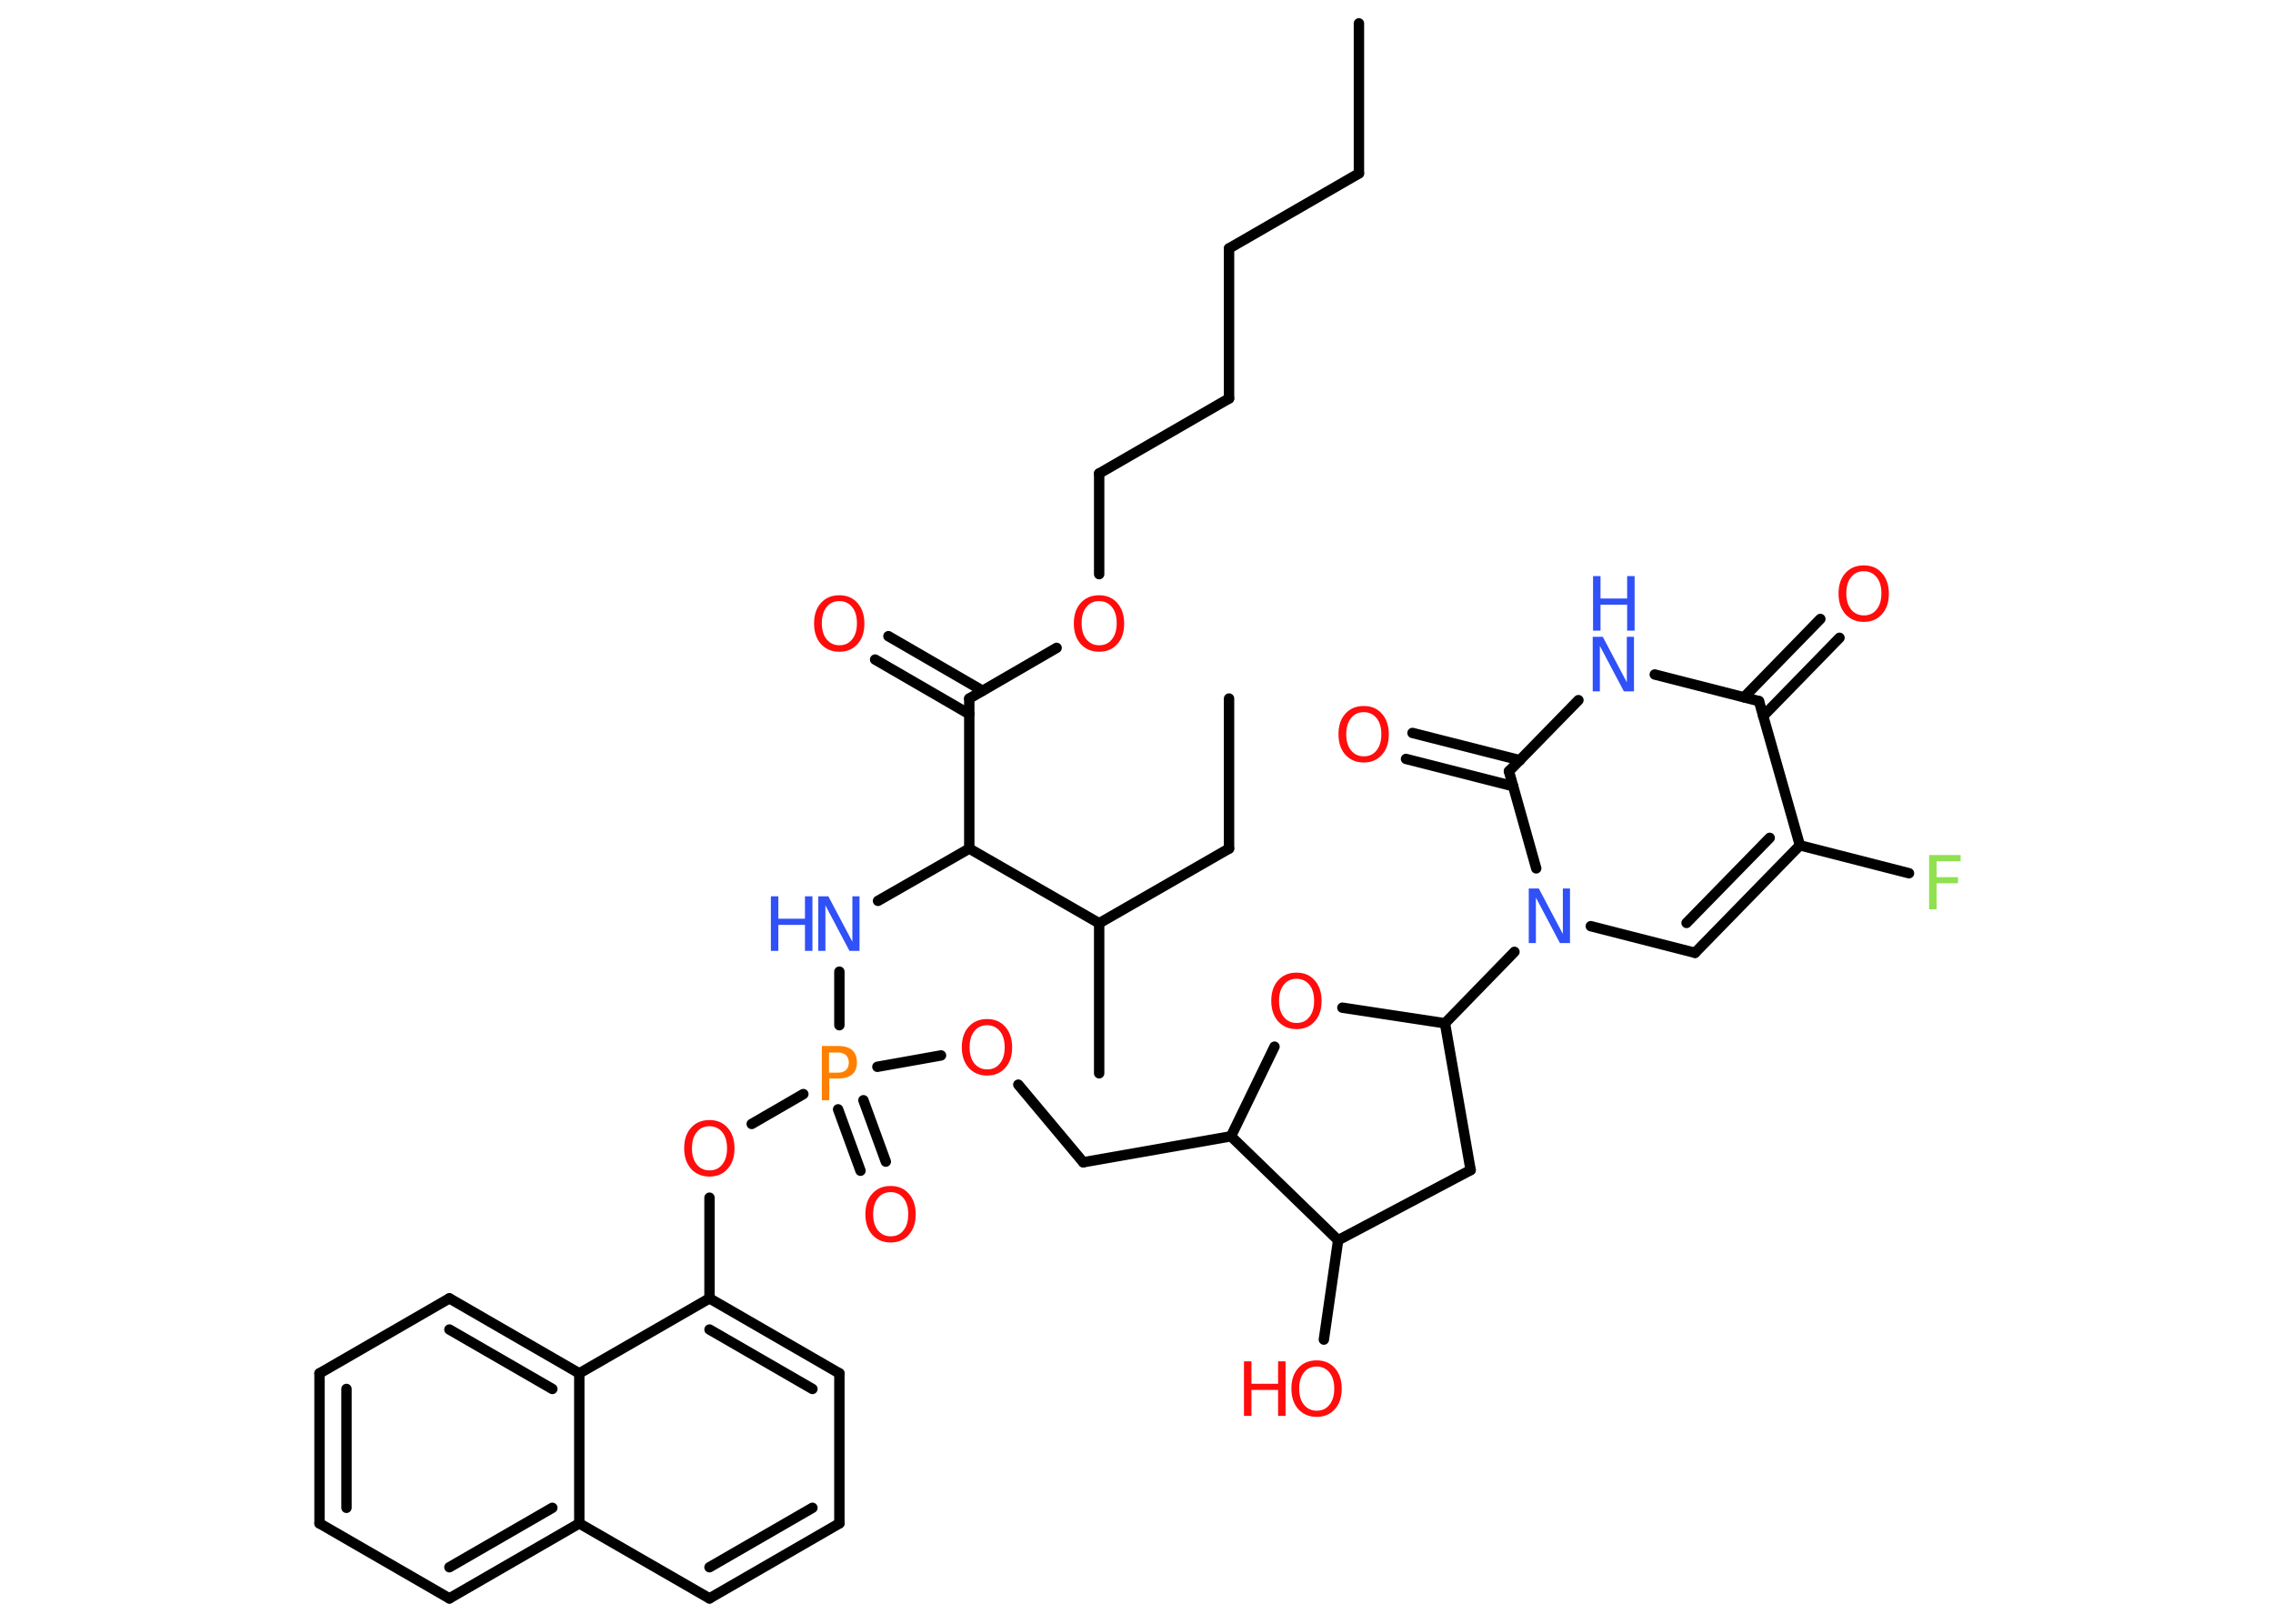<?xml version='1.0' encoding='UTF-8'?>
<!DOCTYPE svg PUBLIC "-//W3C//DTD SVG 1.1//EN" "http://www.w3.org/Graphics/SVG/1.1/DTD/svg11.dtd">
<svg version='1.2' xmlns='http://www.w3.org/2000/svg' xmlns:xlink='http://www.w3.org/1999/xlink' width='70.0mm' height='50.0mm' viewBox='0 0 70.0 50.0'>
  <desc>Generated by the Chemistry Development Kit (http://github.com/cdk)</desc>
  <g stroke-linecap='round' stroke-linejoin='round' stroke='#000000' stroke-width='.32' fill='#FF0D0D'>
    <rect x='.0' y='.0' width='70.0' height='50.0' fill='#FFFFFF' stroke='none'/>
    <g id='mol1' class='mol'>
      <line id='mol1bnd1' class='bond' x1='41.85' y1='.72' x2='41.85' y2='5.34'/>
      <line id='mol1bnd2' class='bond' x1='41.85' y1='5.34' x2='37.85' y2='7.65'/>
      <line id='mol1bnd3' class='bond' x1='37.85' y1='7.65' x2='37.85' y2='12.27'/>
      <line id='mol1bnd4' class='bond' x1='37.85' y1='12.27' x2='33.85' y2='14.58'/>
      <line id='mol1bnd5' class='bond' x1='33.85' y1='14.58' x2='33.85' y2='17.68'/>
      <line id='mol1bnd6' class='bond' x1='32.54' y1='19.95' x2='29.85' y2='21.51'/>
      <g id='mol1bnd7' class='bond'>
        <line x1='29.85' y1='21.99' x2='26.95' y2='20.31'/>
        <line x1='30.26' y1='21.27' x2='27.36' y2='19.59'/>
      </g>
      <line id='mol1bnd8' class='bond' x1='29.85' y1='21.51' x2='29.85' y2='26.13'/>
      <line id='mol1bnd9' class='bond' x1='29.85' y1='26.13' x2='27.04' y2='27.74'/>
      <line id='mol1bnd10' class='bond' x1='25.85' y1='29.92' x2='25.85' y2='31.57'/>
      <g id='mol1bnd11' class='bond'>
        <line x1='26.59' y1='33.88' x2='27.28' y2='35.77'/>
        <line x1='25.81' y1='34.16' x2='26.5' y2='36.05'/>
      </g>
      <line id='mol1bnd12' class='bond' x1='27.02' y1='32.85' x2='28.98' y2='32.5'/>
      <line id='mol1bnd13' class='bond' x1='31.36' y1='33.4' x2='33.36' y2='35.79'/>
      <line id='mol1bnd14' class='bond' x1='33.36' y1='35.79' x2='37.91' y2='34.99'/>
      <line id='mol1bnd15' class='bond' x1='37.91' y1='34.99' x2='39.25' y2='32.23'/>
      <line id='mol1bnd16' class='bond' x1='41.34' y1='31.03' x2='44.5' y2='31.51'/>
      <line id='mol1bnd17' class='bond' x1='44.5' y1='31.51' x2='46.64' y2='29.31'/>
      <line id='mol1bnd18' class='bond' x1='48.99' y1='28.52' x2='52.2' y2='29.34'/>
      <g id='mol1bnd19' class='bond'>
        <line x1='52.2' y1='29.34' x2='55.43' y2='26.03'/>
        <line x1='51.94' y1='28.42' x2='54.5' y2='25.8'/>
      </g>
      <line id='mol1bnd20' class='bond' x1='55.43' y1='26.03' x2='58.79' y2='26.89'/>
      <line id='mol1bnd21' class='bond' x1='55.43' y1='26.03' x2='54.17' y2='21.59'/>
      <g id='mol1bnd22' class='bond'>
        <line x1='53.71' y1='21.47' x2='56.06' y2='19.06'/>
        <line x1='54.3' y1='22.05' x2='56.65' y2='19.64'/>
      </g>
      <line id='mol1bnd23' class='bond' x1='54.17' y1='21.59' x2='50.96' y2='20.77'/>
      <line id='mol1bnd24' class='bond' x1='48.61' y1='21.56' x2='46.47' y2='23.75'/>
      <line id='mol1bnd25' class='bond' x1='47.31' y1='26.74' x2='46.47' y2='23.75'/>
      <g id='mol1bnd26' class='bond'>
        <line x1='46.6' y1='24.21' x2='43.3' y2='23.37'/>
        <line x1='46.81' y1='23.41' x2='43.5' y2='22.57'/>
      </g>
      <line id='mol1bnd27' class='bond' x1='44.5' y1='31.51' x2='45.29' y2='36.03'/>
      <line id='mol1bnd28' class='bond' x1='45.29' y1='36.03' x2='41.21' y2='38.19'/>
      <line id='mol1bnd29' class='bond' x1='37.91' y1='34.99' x2='41.21' y2='38.19'/>
      <line id='mol1bnd30' class='bond' x1='41.21' y1='38.19' x2='40.77' y2='41.25'/>
      <line id='mol1bnd31' class='bond' x1='24.74' y1='33.69' x2='23.15' y2='34.61'/>
      <line id='mol1bnd32' class='bond' x1='21.85' y1='36.88' x2='21.85' y2='39.98'/>
      <g id='mol1bnd33' class='bond'>
        <line x1='25.85' y1='42.29' x2='21.85' y2='39.98'/>
        <line x1='25.02' y1='42.77' x2='21.85' y2='40.94'/>
      </g>
      <line id='mol1bnd34' class='bond' x1='25.85' y1='42.29' x2='25.85' y2='46.91'/>
      <g id='mol1bnd35' class='bond'>
        <line x1='21.85' y1='49.22' x2='25.85' y2='46.91'/>
        <line x1='21.85' y1='48.26' x2='25.02' y2='46.43'/>
      </g>
      <line id='mol1bnd36' class='bond' x1='21.85' y1='49.22' x2='17.84' y2='46.91'/>
      <g id='mol1bnd37' class='bond'>
        <line x1='13.84' y1='49.22' x2='17.84' y2='46.91'/>
        <line x1='13.84' y1='48.26' x2='17.01' y2='46.43'/>
      </g>
      <line id='mol1bnd38' class='bond' x1='13.84' y1='49.22' x2='9.84' y2='46.91'/>
      <g id='mol1bnd39' class='bond'>
        <line x1='9.84' y1='42.29' x2='9.84' y2='46.91'/>
        <line x1='10.67' y1='42.77' x2='10.67' y2='46.43'/>
      </g>
      <line id='mol1bnd40' class='bond' x1='9.84' y1='42.29' x2='13.84' y2='39.98'/>
      <g id='mol1bnd41' class='bond'>
        <line x1='17.84' y1='42.29' x2='13.84' y2='39.98'/>
        <line x1='17.01' y1='42.77' x2='13.84' y2='40.94'/>
      </g>
      <line id='mol1bnd42' class='bond' x1='21.85' y1='39.98' x2='17.84' y2='42.29'/>
      <line id='mol1bnd43' class='bond' x1='17.84' y1='46.91' x2='17.84' y2='42.29'/>
      <line id='mol1bnd44' class='bond' x1='29.85' y1='26.13' x2='33.85' y2='28.43'/>
      <line id='mol1bnd45' class='bond' x1='33.85' y1='28.43' x2='33.85' y2='33.05'/>
      <line id='mol1bnd46' class='bond' x1='33.85' y1='28.43' x2='37.85' y2='26.13'/>
      <line id='mol1bnd47' class='bond' x1='37.85' y1='26.13' x2='37.85' y2='21.51'/>
      <path id='mol1atm6' class='atom' d='M33.85 18.51q-.25 .0 -.39 .18q-.15 .18 -.15 .5q.0 .32 .15 .5q.15 .18 .39 .18q.25 .0 .39 -.18q.15 -.18 .15 -.5q.0 -.32 -.15 -.5q-.15 -.18 -.39 -.18zM33.85 18.33q.35 .0 .56 .24q.21 .24 .21 .63q.0 .4 -.21 .63q-.21 .24 -.56 .24q-.35 .0 -.57 -.24q-.21 -.24 -.21 -.63q.0 -.4 .21 -.63q.21 -.24 .57 -.24z' stroke='none'/>
      <path id='mol1atm8' class='atom' d='M25.85 18.51q-.25 .0 -.39 .18q-.15 .18 -.15 .5q.0 .32 .15 .5q.15 .18 .39 .18q.25 .0 .39 -.18q.15 -.18 .15 -.5q.0 -.32 -.15 -.5q-.15 -.18 -.39 -.18zM25.85 18.33q.35 .0 .56 .24q.21 .24 .21 .63q.0 .4 -.21 .63q-.21 .24 -.56 .24q-.35 .0 -.57 -.24q-.21 -.24 -.21 -.63q.0 -.4 .21 -.63q.21 -.24 .57 -.24z' stroke='none'/>
      <g id='mol1atm10' class='atom'>
        <path d='M25.21 27.6h.3l.74 1.4v-1.4h.22v1.68h-.31l-.74 -1.4v1.4h-.22v-1.68z' stroke='none' fill='#3050F8'/>
        <path d='M23.74 27.6h.23v.69h.82v-.69h.23v1.68h-.23v-.8h-.82v.8h-.23v-1.68z' stroke='none' fill='#3050F8'/>
      </g>
      <path id='mol1atm11' class='atom' d='M25.53 32.4v.63h.28q.16 .0 .24 -.08q.09 -.08 .09 -.23q.0 -.15 -.09 -.23q-.09 -.08 -.24 -.08h-.28zM25.31 32.21h.51q.28 .0 .43 .13q.14 .13 .14 .37q.0 .25 -.14 .37q-.14 .13 -.43 .13h-.28v.67h-.23v-1.68z' stroke='none' fill='#FF8000'/>
      <path id='mol1atm12' class='atom' d='M27.43 36.71q-.25 .0 -.39 .18q-.15 .18 -.15 .5q.0 .32 .15 .5q.15 .18 .39 .18q.25 .0 .39 -.18q.15 -.18 .15 -.5q.0 -.32 -.15 -.5q-.15 -.18 -.39 -.18zM27.43 36.52q.35 .0 .56 .24q.21 .24 .21 .63q.0 .4 -.21 .63q-.21 .24 -.56 .24q-.35 .0 -.57 -.24q-.21 -.24 -.21 -.63q.0 -.4 .21 -.63q.21 -.24 .57 -.24z' stroke='none'/>
      <path id='mol1atm13' class='atom' d='M30.4 31.57q-.25 .0 -.39 .18q-.15 .18 -.15 .5q.0 .32 .15 .5q.15 .18 .39 .18q.25 .0 .39 -.18q.15 -.18 .15 -.5q.0 -.32 -.15 -.5q-.15 -.18 -.39 -.18zM30.4 31.38q.35 .0 .56 .24q.21 .24 .21 .63q.0 .4 -.21 .63q-.21 .24 -.56 .24q-.35 .0 -.57 -.24q-.21 -.24 -.21 -.63q.0 -.4 .21 -.63q.21 -.24 .57 -.24z' stroke='none'/>
      <path id='mol1atm16' class='atom' d='M39.93 30.14q-.25 .0 -.39 .18q-.15 .18 -.15 .5q.0 .32 .15 .5q.15 .18 .39 .18q.25 .0 .39 -.18q.15 -.18 .15 -.5q.0 -.32 -.15 -.5q-.15 -.18 -.39 -.18zM39.93 29.95q.35 .0 .56 .24q.21 .24 .21 .63q.0 .4 -.21 .63q-.21 .24 -.56 .24q-.35 .0 -.57 -.24q-.21 -.24 -.21 -.63q.0 -.4 .21 -.63q.21 -.24 .57 -.24z' stroke='none'/>
      <path id='mol1atm18' class='atom' d='M47.09 27.36h.3l.74 1.4v-1.4h.22v1.68h-.31l-.74 -1.4v1.4h-.22v-1.68z' stroke='none' fill='#3050F8'/>
      <path id='mol1atm21' class='atom' d='M59.42 26.33h.96v.19h-.74v.49h.66v.19h-.66v.8h-.23v-1.68z' stroke='none' fill='#90E050'/>
      <path id='mol1atm23' class='atom' d='M57.4 17.59q-.25 .0 -.39 .18q-.15 .18 -.15 .5q.0 .32 .15 .5q.15 .18 .39 .18q.25 .0 .39 -.18q.15 -.18 .15 -.5q.0 -.32 -.15 -.5q-.15 -.18 -.39 -.18zM57.4 17.41q.35 .0 .56 .24q.21 .24 .21 .63q.0 .4 -.21 .63q-.21 .24 -.56 .24q-.35 .0 -.57 -.24q-.21 -.24 -.21 -.63q.0 -.4 .21 -.63q.21 -.24 .57 -.24z' stroke='none'/>
      <g id='mol1atm24' class='atom'>
        <path d='M49.06 19.61h.3l.74 1.4v-1.4h.22v1.68h-.31l-.74 -1.4v1.4h-.22v-1.68z' stroke='none' fill='#3050F8'/>
        <path d='M49.06 17.74h.23v.69h.82v-.69h.23v1.68h-.23v-.8h-.82v.8h-.23v-1.68z' stroke='none' fill='#3050F8'/>
      </g>
      <path id='mol1atm26' class='atom' d='M42.0 21.93q-.25 .0 -.39 .18q-.15 .18 -.15 .5q.0 .32 .15 .5q.15 .18 .39 .18q.25 .0 .39 -.18q.15 -.18 .15 -.5q.0 -.32 -.15 -.5q-.15 -.18 -.39 -.18zM42.0 21.74q.35 .0 .56 .24q.21 .24 .21 .63q.0 .4 -.21 .63q-.21 .24 -.56 .24q-.35 .0 -.57 -.24q-.21 -.24 -.21 -.63q.0 -.4 .21 -.63q.21 -.24 .57 -.24z' stroke='none'/>
      <g id='mol1atm29' class='atom'>
        <path d='M40.55 42.08q-.25 .0 -.39 .18q-.15 .18 -.15 .5q.0 .32 .15 .5q.15 .18 .39 .18q.25 .0 .39 -.18q.15 -.18 .15 -.5q.0 -.32 -.15 -.5q-.15 -.18 -.39 -.18zM40.55 41.89q.35 .0 .56 .24q.21 .24 .21 .63q.0 .4 -.21 .63q-.21 .24 -.56 .24q-.35 .0 -.57 -.24q-.21 -.24 -.21 -.63q.0 -.4 .21 -.63q.21 -.24 .57 -.24z' stroke='none'/>
        <path d='M38.31 41.92h.23v.69h.82v-.69h.23v1.68h-.23v-.8h-.82v.8h-.23v-1.68z' stroke='none'/>
      </g>
      <path id='mol1atm30' class='atom' d='M21.85 34.68q-.25 .0 -.39 .18q-.15 .18 -.15 .5q.0 .32 .15 .5q.15 .18 .39 .18q.25 .0 .39 -.18q.15 -.18 .15 -.5q.0 -.32 -.15 -.5q-.15 -.18 -.39 -.18zM21.85 34.49q.35 .0 .56 .24q.21 .24 .21 .63q.0 .4 -.21 .63q-.21 .24 -.56 .24q-.35 .0 -.57 -.24q-.21 -.24 -.21 -.63q.0 -.4 .21 -.63q.21 -.24 .57 -.24z' stroke='none'/>
    </g>
  </g>
</svg>
